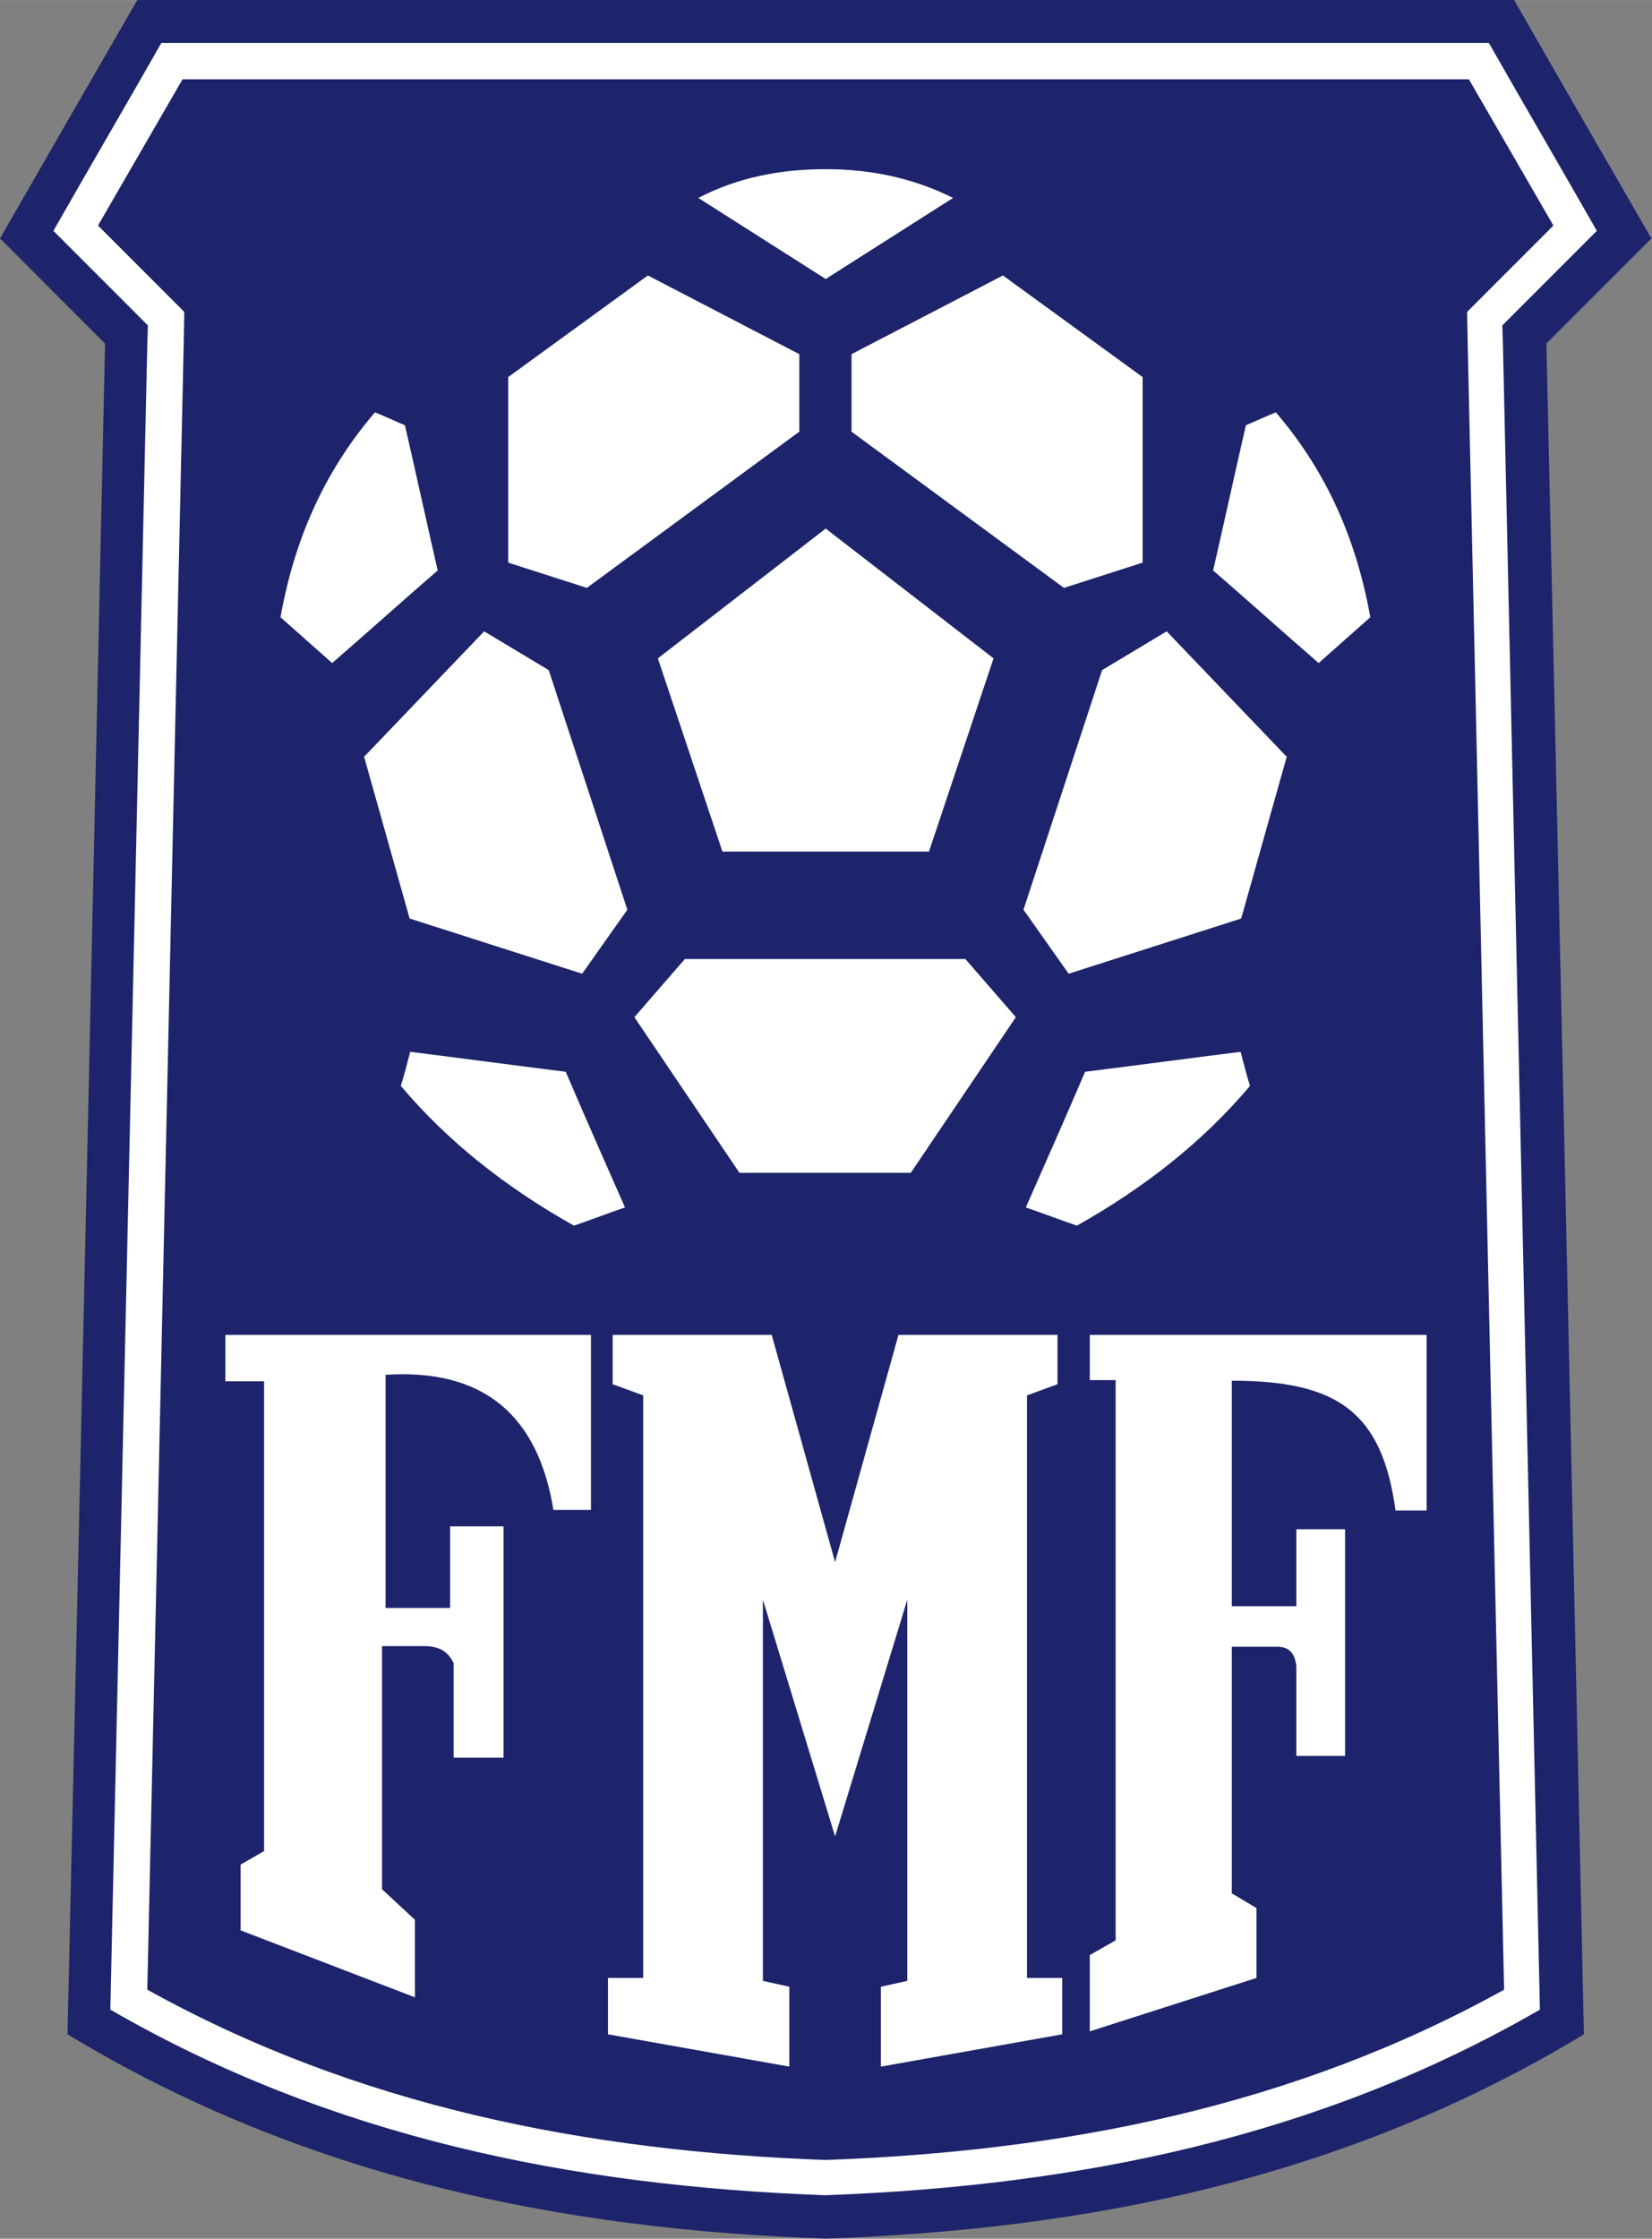 <?xml version="1.0" encoding="UTF-8"?>
<!DOCTYPE svg PUBLIC "-//W3C//DTD SVG 1.1//EN" "http://www.w3.org/Graphics/SVG/1.1/DTD/svg11.dtd">
<!-- Creator: CorelDRAW 2020 (64 Bit) -->
<svg xmlns="http://www.w3.org/2000/svg" xml:space="preserve" width="35.841mm" height="48.537mm" version="1.1" style="shape-rendering:geometricPrecision; text-rendering:geometricPrecision; image-rendering:optimizeQuality; fill-rule:evenodd; clip-rule:evenodd"
viewBox="0 0 28.15 38.12"
 xmlns:xlink="http://www.w3.org/1999/xlink"
 xmlns:xodm="http://www.corel.com/coreldraw/odm/2003">
 <rect x="0" y="0" width="28.15" height="38.12" fill="#808080" stroke="none"/>
 <defs>
  <style type="text/css">
   <![CDATA[
    .fil0 {fill:#1D246B}
    .fil1 {fill:white}
   ]]>
  </style>
 </defs>
 <g id="Camada_x0020_1">
  <path class="fil0" d="M14.07 0c-3.91,0 -7.82,0 -11.73,0 -0.78,1.35 -1.56,2.7 -2.34,4.06 0.6,0.6 1.19,1.19 1.79,1.79 -0.21,9.6 -0.42,19.19 -0.64,28.79 4.05,2.45 8.42,3.32 12.92,3.48 4.5,-0.16 8.87,-1.03 12.92,-3.48 -0.21,-9.6 -0.42,-19.19 -0.64,-28.79 0.6,-0.6 1.19,-1.19 1.79,-1.79 -0.78,-1.35 -1.56,-2.7 -2.34,-4.06 -3.91,0 -7.82,0 -11.73,0z"/>
  <path class="fil1" d="M14.07 37.38c4.32,-0.16 8.41,-0.99 12.17,-3.16 -0.21,-9.45 -0.42,-18.91 -0.63,-28.36l-0.01 -0.32 0.22 -0.22c0.46,-0.46 0.93,-0.93 1.39,-1.39 -0.61,-1.07 -1.23,-2.13 -1.84,-3.2 -3.77,0 -7.54,0 -11.31,0 -3.77,0 -7.54,0 -11.31,0 -0.61,1.07 -1.23,2.13 -1.84,3.2 0.46,0.46 0.93,0.93 1.39,1.39l0.22 0.22 -0.01 0.32c-0.21,9.45 -0.42,18.91 -0.63,28.36 3.76,2.17 7.85,3 12.17,3.16z"/>
  <path class="fil0" d="M26.47 3.84c-0.48,-0.83 -0.96,-1.66 -1.44,-2.49 -3.65,0 -7.3,0 -10.96,0 -3.65,0 -7.3,0 -10.96,0 -0.48,0.83 -0.96,1.66 -1.44,2.49 0.35,0.35 0.71,0.71 1.06,1.06l0.41 0.41 -0.01 0.57c-0.21,9.33 -0.41,18.66 -0.62,28 3.59,1.99 7.48,2.75 11.56,2.9 4.08,-0.15 7.97,-0.91 11.56,-2.9 -0.21,-9.33 -0.41,-18.66 -0.62,-28l-0.01 -0.57 0.41 -0.41c0.35,-0.35 0.71,-0.71 1.06,-1.06z"/>
  <path class="fil1" d="M14.07 4.75c-0.72,-0.46 -1.45,-0.92 -2.17,-1.38 0.67,-0.35 1.4,-0.49 2.17,-0.49 0.77,-0 1.49,0.15 2.17,0.49 -0.72,0.46 -1.45,0.92 -2.17,1.38zm7.85 8.13l-2.04 -2.13 -1.1 0.66 -1.34 4.08 0.77 1.09 2.94 -0.94 0.78 -2.77zm-1.25 -3.16c0.19,-0.83 0.37,-1.65 0.56,-2.48 0.17,-0.07 0.34,-0.15 0.51,-0.22 0.78,0.91 1.35,2.03 1.61,3.49 -0.29,0.26 -0.59,0.52 -0.88,0.78 -0.6,-0.52 -1.19,-1.05 -1.79,-1.57zm-3.19 10.84c0.34,-0.77 0.68,-1.54 1.01,-2.31 0.88,-0.11 1.77,-0.23 2.65,-0.34 0.05,0.19 0.1,0.39 0.16,0.58 -0.81,0.96 -1.81,1.74 -2.95,2.38 -0.29,-0.1 -0.58,-0.21 -0.87,-0.31zm-2.97 -13.22l0 -1.31 2.58 -1.34 2.38 1.73 0 3.16 -1.34 0.43 -3.62 -2.66zm-8.3 5.54l2.04 -2.13 1.1 0.66 1.34 4.08 -0.77 1.09 -2.94 -0.94 -0.78 -2.77zm1.25 -3.16c-0.19,-0.83 -0.37,-1.65 -0.56,-2.48 -0.17,-0.07 -0.34,-0.15 -0.51,-0.22 -0.78,0.91 -1.35,2.03 -1.61,3.49 0.29,0.26 0.59,0.52 0.88,0.78 0.6,-0.52 1.19,-1.05 1.79,-1.57zm3.19 10.84c-0.34,-0.77 -0.68,-1.54 -1.01,-2.31 -0.88,-0.11 -1.77,-0.23 -2.65,-0.34 -0.05,0.19 -0.1,0.39 -0.16,0.58 0.81,0.96 1.81,1.74 2.95,2.38 0.29,-0.1 0.58,-0.21 0.87,-0.31zm3.42 -4.23l-2.4 0 -0.86 0.99 1.79 2.65 1.46 0 1.46 0 1.79 -2.65 -0.86 -0.99 -2.4 0zm0 -1.83l-1.76 0 -1.1 -3.29 2.86 -2.21 2.86 2.21 -1.1 3.29 -1.76 0zm-0.45 -7.16l0 -1.31 -2.58 -1.34 -2.38 1.73 0 3.16 1.34 0.43 3.62 -2.66z"/>
  <path class="fil1" d="M3.84 22.73l0 0.79 0.66 0 0 8 -0.4 0.23 0 1.12 2.97 1.14 0 -1.32 -0.56 -0.52 0 -4.14c0.24,0 0.48,0 0.72,0 0.24,0 0.4,0.08 0.5,0.29l0 1.61 0.85 0 0 -3.94 -0.91 0 0 1.39 -1.1 0 0 -3.97c1.68,-0.11 2.6,0.7 2.86,2.3l0.64 0 0 -2.98 -6.22 0zm14.73 0l5.74 0 0 2.99 -0.53 0c-0.23,-1.67 -0.98,-2.21 -2.79,-2.21l0 3.84 1.1 0 0 -1.31 0.83 0 0 3.86 -0.83 0 0 -1.53c-0.03,-0.25 -0.15,-0.33 -0.33,-0.33l-0.77 0 0 4.2 0.42 0.25 0 1.19 -2.84 0.91 0 -1.3 0.44 -0.25 0 -9.54 -0.44 0 0 -0.77zm-4.34 3.87l-1.08 -3.87 -2.71 0 0 0.84 0.52 0.19 0 9.92 -0.6 0 0 0.96 3.09 0.55 0 -1.36 -0.45 -0.1 0 -6.49 1.23 4.03 1.23 -4.03 0 6.49 -0.45 0.1 0 1.36 3.09 -0.55 0 -0.96 -0.6 0 0 -9.92 0.52 -0.19 0 -0.84 -2.71 0 -1.08 3.87z"/>
 </g>
</svg>
